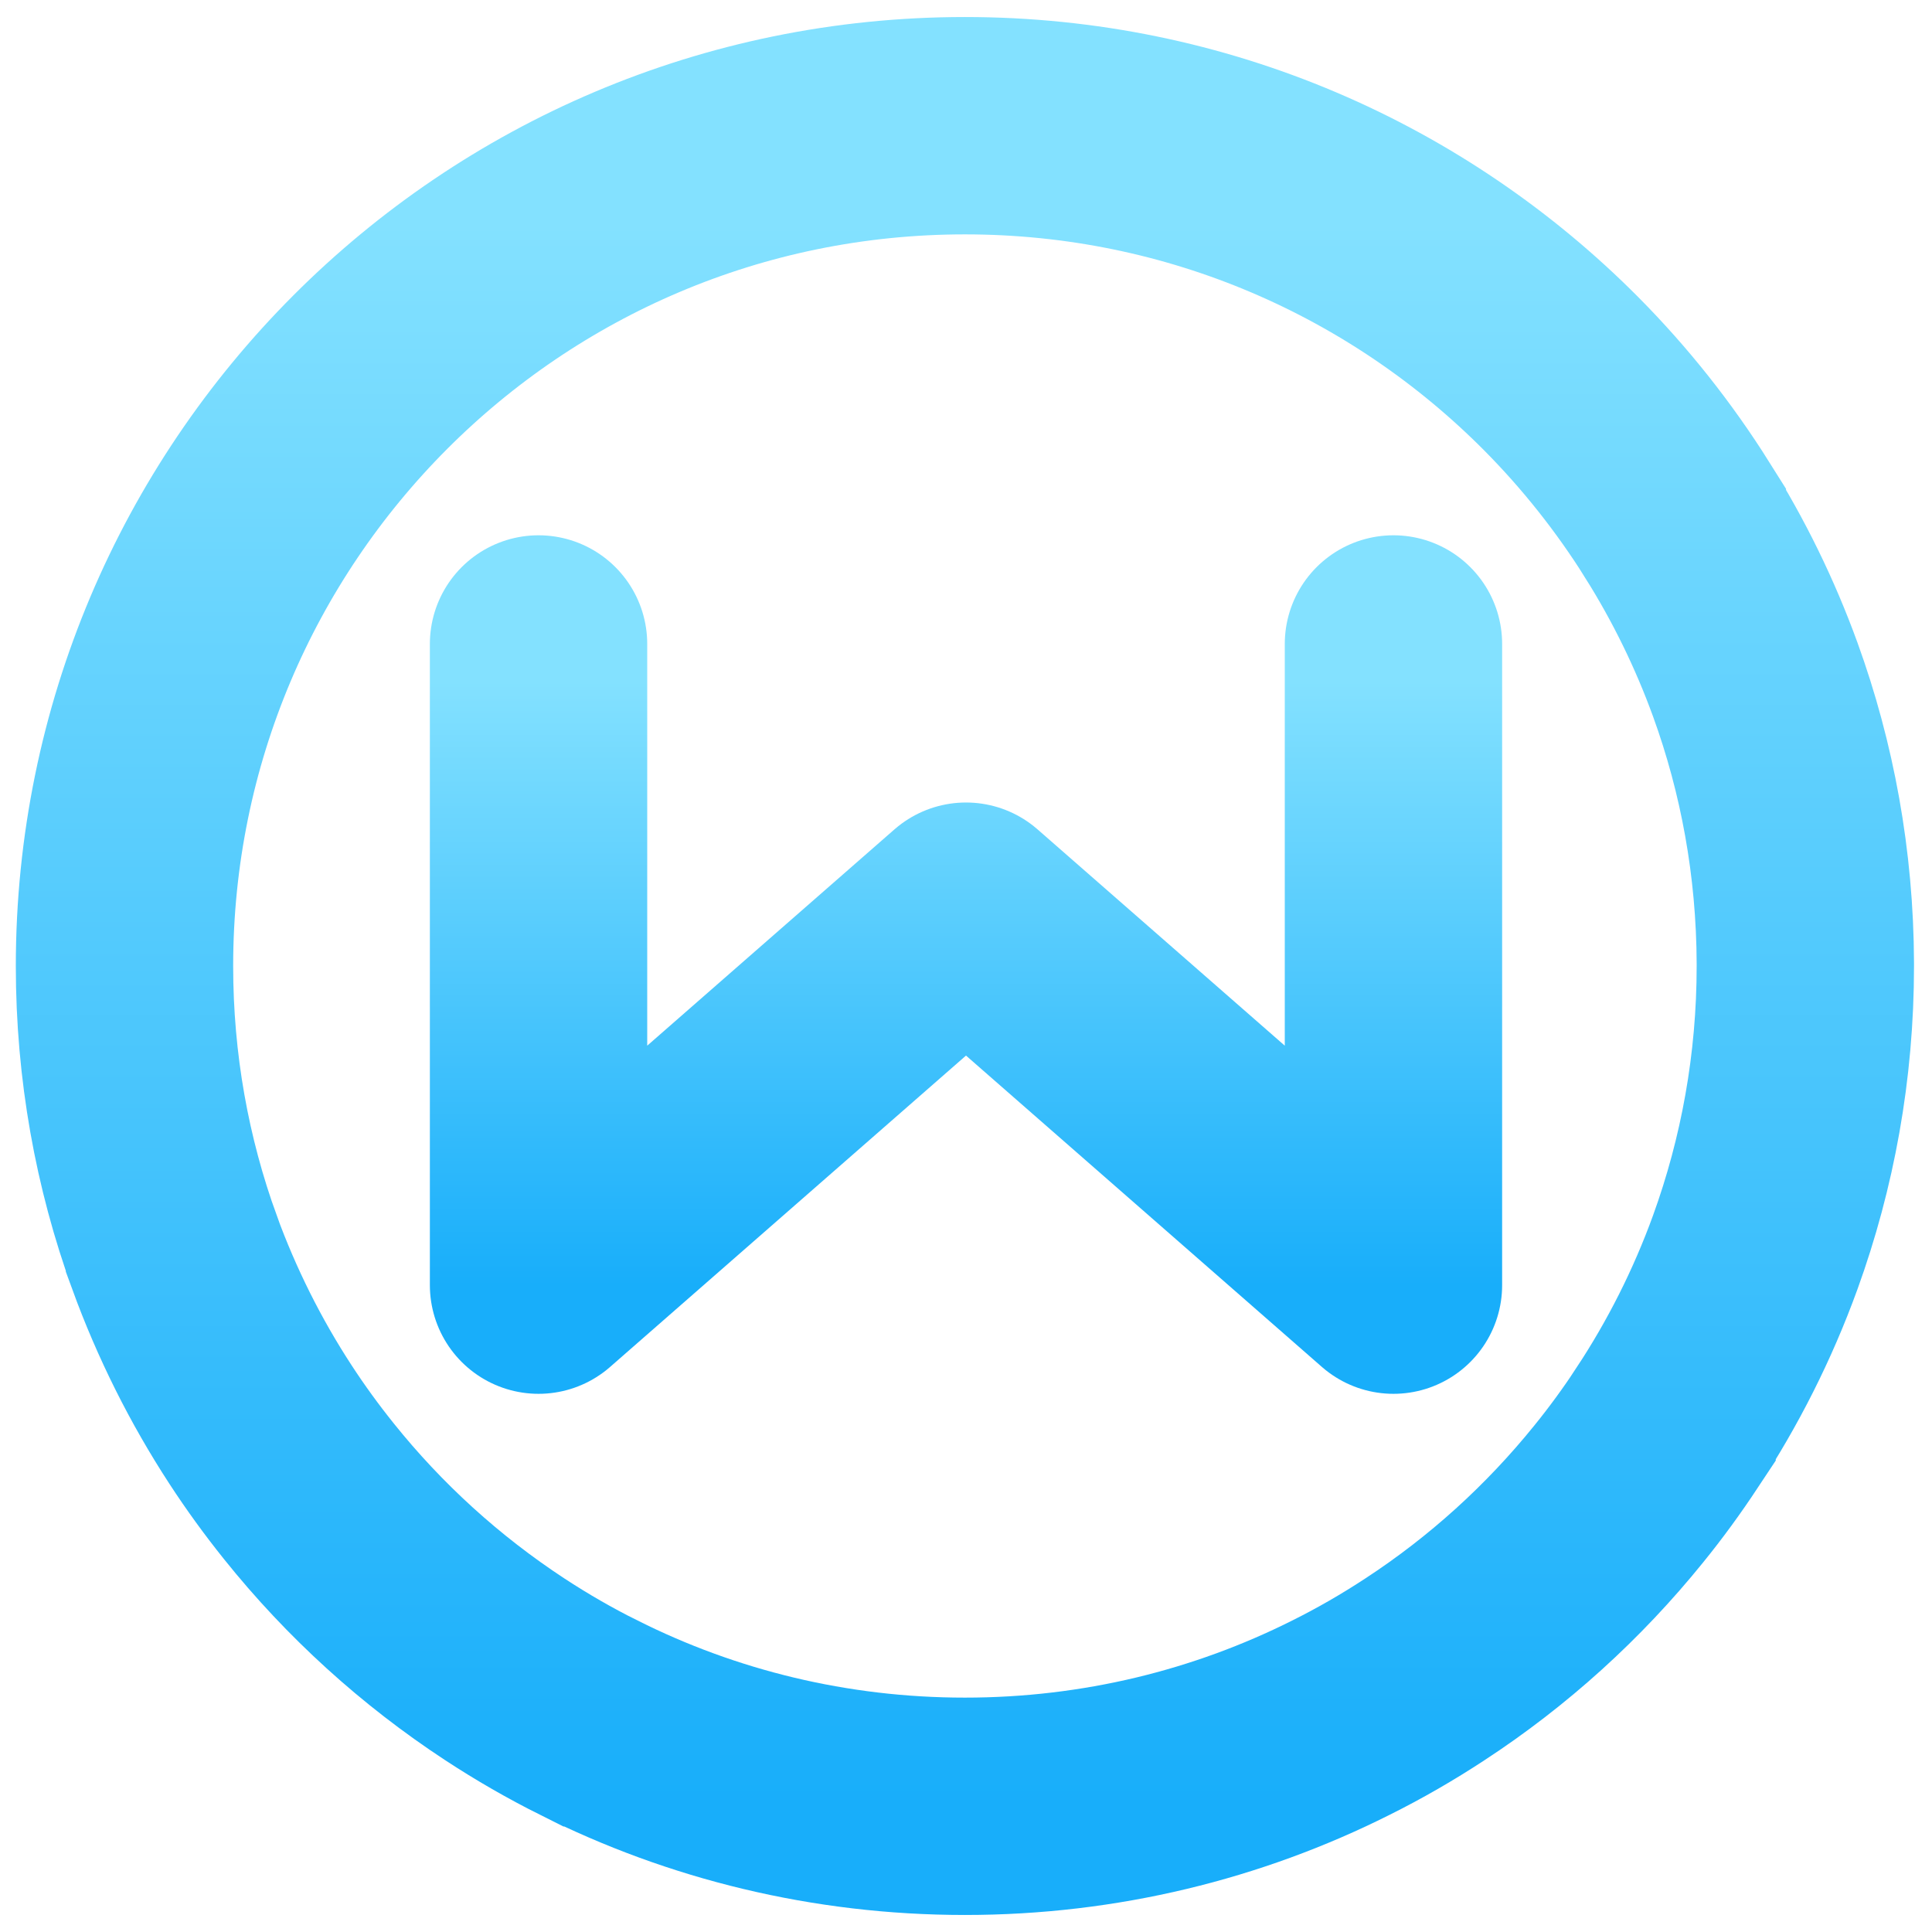 <svg width="16" height="16" viewBox="0 0 16 16" fill="none" xmlns="http://www.w3.org/2000/svg">
<g clip-path="url(#clip0_659_161)">
<path d="M14.536 5.627C14.802 6.36 14.948 7.15 14.951 7.976V8C14.951 8.834 14.804 9.632 14.536 10.372C14.349 10.887 14.103 11.374 13.806 11.824L13.806 11.825C13.681 12.014 13.548 12.197 13.405 12.373C12.95 12.936 12.409 13.427 11.8 13.825L11.8 13.825C11.576 13.972 11.344 14.106 11.103 14.226L11.103 14.226C10.168 14.695 9.111 14.959 7.991 14.959C6.871 14.959 5.814 14.695 4.879 14.226L4.878 14.226C4.638 14.106 4.405 13.972 4.181 13.825C3.565 13.421 3.017 12.923 2.558 12.35L2.558 12.35C2.416 12.173 2.282 11.989 2.157 11.797L2.157 11.797C1.868 11.354 1.629 10.876 1.445 10.372L1.445 10.371C1.177 9.632 1.031 8.834 1.031 8C1.031 4.165 4.138 1.041 7.991 1.041C9.924 1.041 11.67 1.827 12.931 3.097L12.931 3.097C13.294 3.463 13.616 3.869 13.891 4.307L13.891 4.308C14.15 4.72 14.367 5.162 14.536 5.627L14.536 5.627Z" stroke="url(#paint0_linear_659_161)" stroke-width="1.8"/>
<path d="M4.46 5.333V10.643L8 7.546L11.54 10.643V5.333" stroke="url(#paint1_linear_659_161)" stroke-width="1.8" stroke-linecap="round" stroke-linejoin="round"/>
</g>
<defs>
<linearGradient id="paint0_linear_659_161" x1="7.991" y1="14.959" x2="7.991" y2="1.859" gradientUnits="userSpaceOnUse">
<stop stop-color="#18AEFA"/>
<stop offset="1" stop-color="#83E1FF"/>
</linearGradient>
<linearGradient id="paint1_linear_659_161" x1="8" y1="10.643" x2="8" y2="5.646" gradientUnits="userSpaceOnUse">
<stop stop-color="#18AEFA"/>
<stop offset="1" stop-color="#83E1FF"/>
</linearGradient>
<clipPath id="clip0_659_161">
<rect width="16" height="16" fill="white"/>
</clipPath>
</defs>
</svg>
